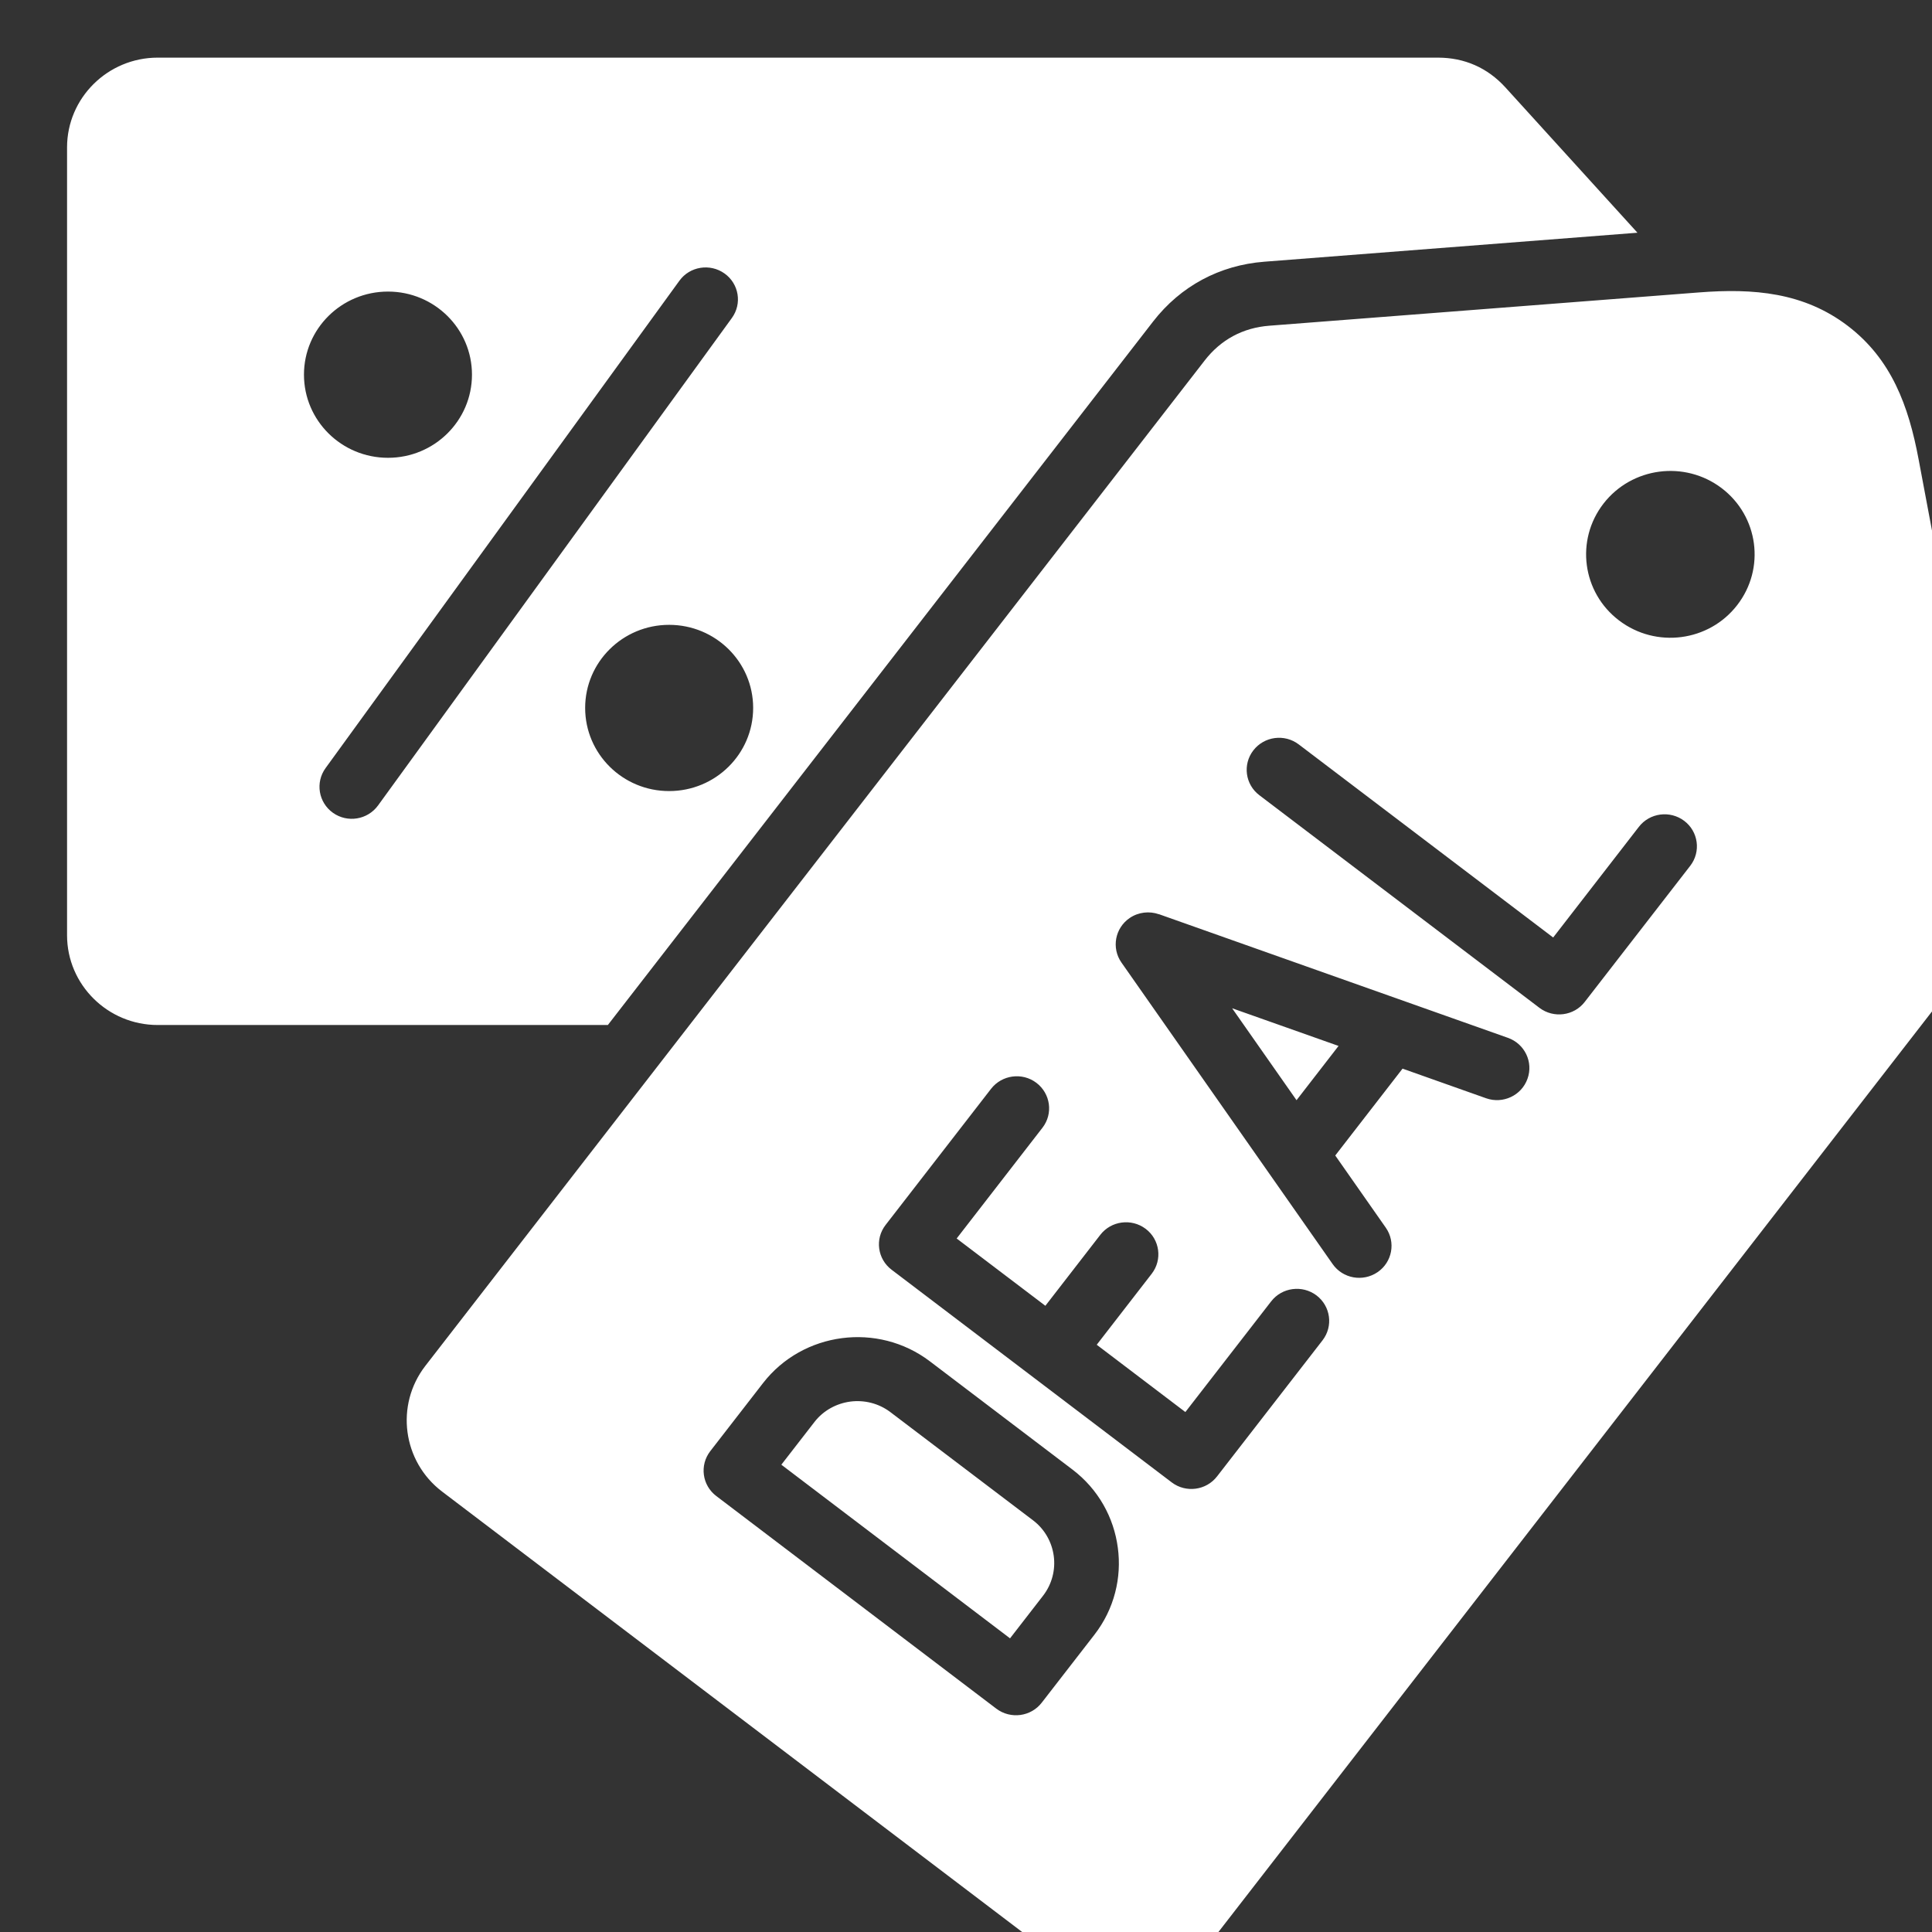 <svg width="24" height="24" viewBox="0 0 24 24" fill="none" xmlns="http://www.w3.org/2000/svg">
<rect x="0" y="0" width="24" height="24" fill="#333333" stroke="none"/>
<g clip-path="url(#clip0_19_502)">
<path fill-rule="evenodd" clip-rule="evenodd" d="M7.551 12.733H1.959C1.338 12.733 0.833 12.232 0.833 11.618V1.831C0.833 1.217 1.338 0.716 1.959 0.716H17.862C18.193 0.716 18.478 0.842 18.7 1.085L20.341 2.891L15.707 3.251C15.15 3.294 14.666 3.554 14.325 3.993L7.551 12.733ZM4.82 3.622C4.243 3.622 3.776 4.084 3.776 4.654C3.776 5.225 4.243 5.687 4.82 5.687C5.396 5.687 5.863 5.225 5.863 4.654C5.863 4.084 5.396 3.622 4.82 3.622ZM8.44 3.487L4.044 9.542C3.915 9.72 3.956 9.969 4.136 10.097C4.316 10.225 4.566 10.184 4.696 10.006L9.091 3.951C9.221 3.773 9.18 3.525 9 3.397C8.82 3.269 8.569 3.309 8.44 3.487ZM8.312 7.762C7.736 7.762 7.269 8.224 7.269 8.794C7.269 9.365 7.736 9.827 8.312 9.827C8.889 9.827 9.356 9.365 9.356 8.794C9.356 8.224 8.889 7.762 8.312 7.762ZM24.598 11.793C24.8 11.533 24.872 11.233 24.812 10.911L23.834 5.708C23.709 5.04 23.496 4.46 22.951 4.046C22.407 3.633 21.785 3.579 21.101 3.633L15.77 4.046C15.44 4.071 15.166 4.219 14.965 4.478L5.284 16.967C4.907 17.454 5 18.155 5.492 18.529L13.339 24.487C13.831 24.86 14.54 24.768 14.918 24.281L24.598 11.793ZM19.919 6.256C19.568 6.71 19.654 7.36 20.113 7.708C20.572 8.057 21.229 7.971 21.58 7.517C21.932 7.063 21.846 6.413 21.387 6.064C20.928 5.716 20.271 5.802 19.919 6.256ZM20.358 10.272L19.294 11.646L16.133 9.247C15.956 9.113 15.704 9.147 15.569 9.322C15.435 9.496 15.468 9.746 15.645 9.879L19.124 12.52C19.3 12.653 19.553 12.62 19.687 12.445L20.997 10.755C21.132 10.58 21.098 10.33 20.922 10.197C20.745 10.064 20.493 10.097 20.358 10.272ZM17.215 15.251L16.587 14.354L17.423 13.275L18.461 13.643C18.67 13.717 18.901 13.609 18.975 13.401C19.05 13.194 18.941 12.966 18.731 12.892L14.396 11.356L14.396 11.357C14.279 11.316 14.143 11.329 14.033 11.404C13.85 11.529 13.805 11.777 13.931 11.957L16.554 15.702C16.68 15.883 16.93 15.928 17.113 15.803C17.295 15.679 17.341 15.431 17.215 15.251ZM15.306 12.525L16.106 13.667L16.628 12.993L15.306 12.525ZM15.79 16.167C15.925 15.992 16.177 15.959 16.354 16.092C16.53 16.226 16.564 16.475 16.429 16.65L15.119 18.34C14.984 18.515 14.732 18.548 14.556 18.415L11.077 15.774C10.9 15.641 10.866 15.391 11.001 15.217L12.311 13.526C12.446 13.352 12.698 13.318 12.874 13.451C13.051 13.585 13.085 13.835 12.95 14.009L11.884 15.385L12.986 16.221L13.668 15.34C13.803 15.165 14.055 15.132 14.232 15.265C14.408 15.398 14.442 15.648 14.307 15.823L13.624 16.705L14.725 17.541L15.79 16.167ZM8.823 18.027L9.478 17.182C9.726 16.862 10.083 16.672 10.459 16.623C10.834 16.574 11.228 16.666 11.55 16.91L13.322 18.255C13.645 18.5 13.837 18.853 13.886 19.226C13.936 19.597 13.843 19.987 13.596 20.306L12.941 21.151C12.806 21.326 12.554 21.359 12.377 21.226L8.899 18.585C8.722 18.452 8.688 18.202 8.823 18.027ZM10.117 17.665C10.229 17.52 10.392 17.434 10.563 17.411C10.735 17.389 10.915 17.431 11.062 17.543L12.834 18.887C12.98 18.998 13.067 19.159 13.09 19.328C13.113 19.498 13.07 19.677 12.957 19.823L12.547 20.352L9.706 18.195L10.117 17.665Z" fill="white"/>
</g>
<defs>
<clipPath id="clip0_19_502">
<rect width="24" height="24" fill="white"/>
</clipPath>
</defs>
</svg>
